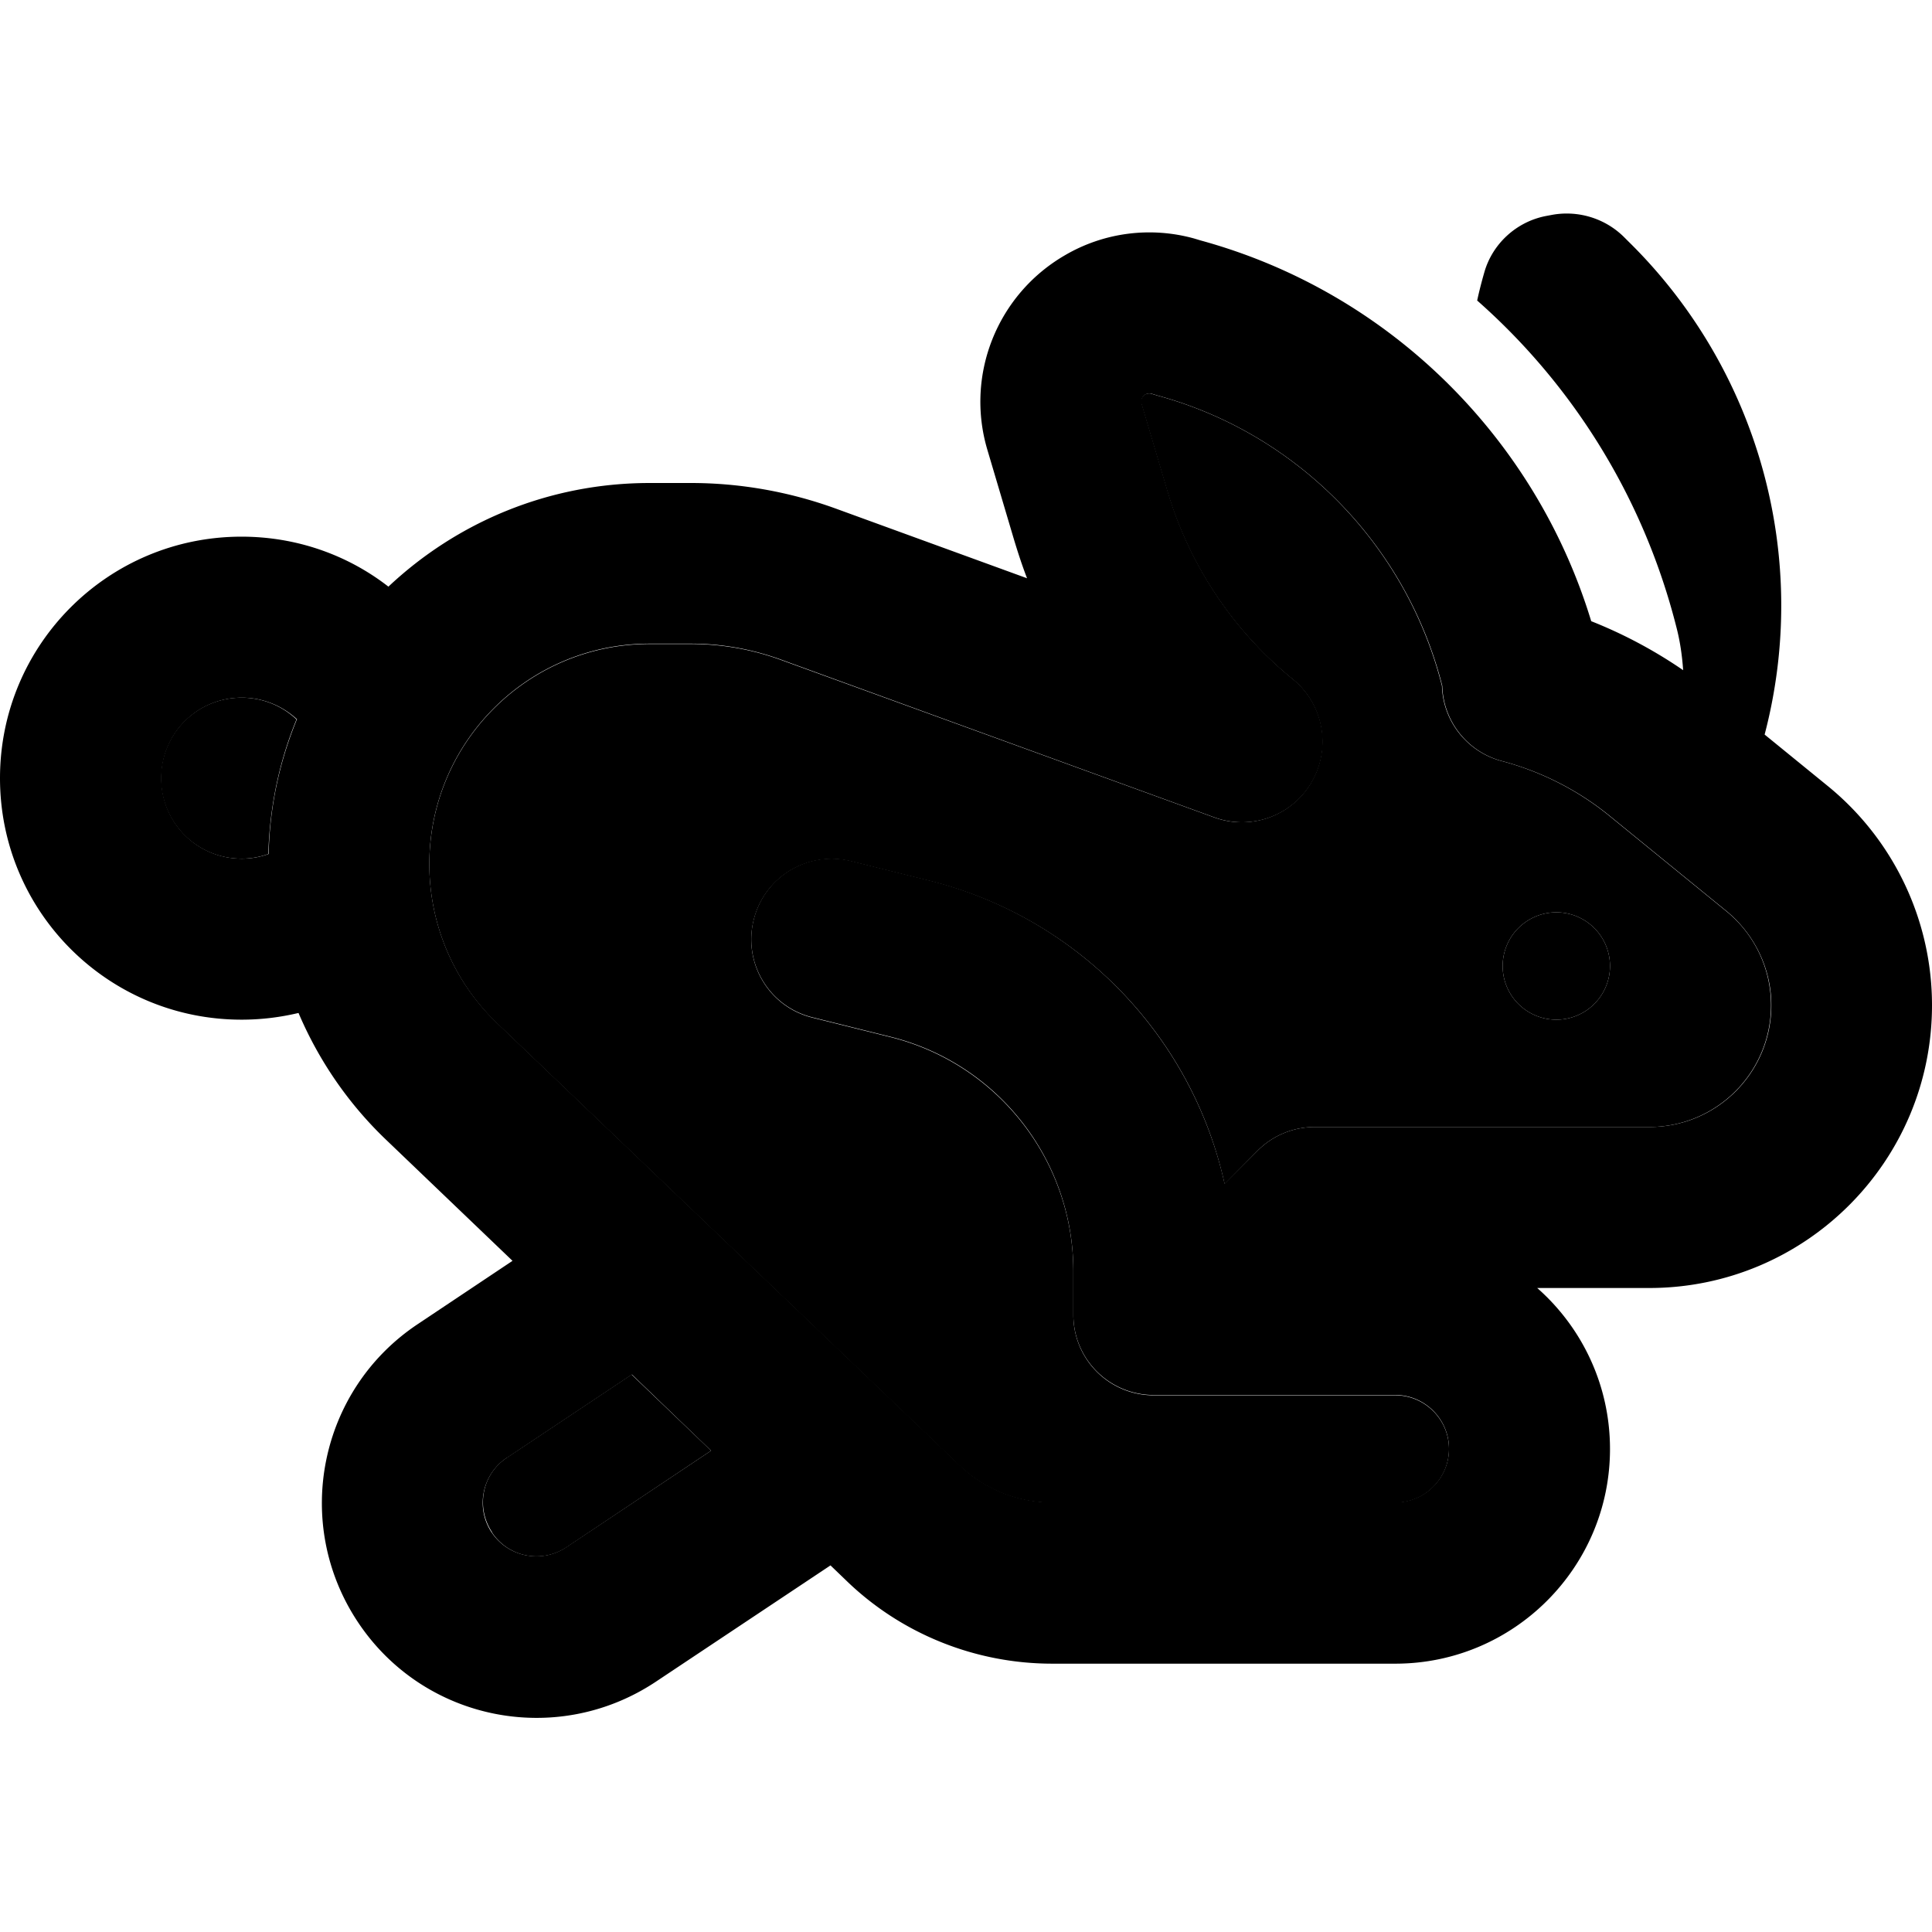 <svg xmlns="http://www.w3.org/2000/svg" width="24" height="24" viewBox="0 0 576 512">
    <path class="pr-icon-duotone-secondary" d="M48 200c0 13.3 10.7 24 24 24c2.8 0 5.5-.5 8-1.4c.4-14.2 3.3-27.7 8.4-40.1C84.2 178.5 78.4 176 72 176c-13.3 0-24 10.7-24 24zm80 25.7c0 17.9 7.3 35.1 20.3 47.5L286 404.9c7.4 7.1 17.3 11.1 27.6 11.1L416 416c8.8 0 16-7.2 16-16s-7.2-16-16-16l-31.9 0L344 384c-13.3 0-24-10.7-24-24l0-13c0-33-22.5-61.8-54.5-69.8l-23.3-5.8c-12.9-3.2-20.7-16.2-17.5-29.1s16.2-20.7 29.1-17.5l23.3 5.8c44.8 11.2 78.4 46.7 88 90.4L375 311c4.5-4.5 10.6-7 17-7l99.7 0c20 0 36.3-16.2 36.3-36.3c0-10.9-4.9-21.2-13.4-28.1L480 211.4c-9.5-7.8-20.6-13.4-32.3-16.5c-10.2-2.7-17.5-11.8-17.8-22.4c-10.6-41.9-43-75.1-84.6-86.5l-2-.6c-.6-.2-1.3-.1-1.9 .2c-1 .6-1.4 1.7-1.1 2.8l7.8 26.3c6.6 22.1 19.7 41.5 37.3 55.8c9.1 7.4 11.5 20.3 5.7 30.5s-18.1 14.7-29.1 10.7L232.7 164.7c-8.5-3.1-17.6-4.7-26.7-4.7l-12.3 0c-36.3 0-65.7 29.4-65.7 65.7zm18.7 199.2c4.9 7.4 14.8 9.3 22.2 4.4L212 400.5l-23.7-22.7-37.2 24.8c-7.4 4.9-9.3 14.8-4.4 22.2zM480 256a16 16 0 1 1 -32 0 16 16 0 1 1 32 0z"/>
    <path class="pr-icon-duotone-primary" d="M501.8 167.8c-8.6-5.9-17.8-10.8-27.4-14.6C457.7 98.3 413.9 55 358 39.7l-2-.6c-13-3.6-26.9-1.8-38.5 5c-20.2 11.7-29.8 35.7-23.1 58.1l7.8 26.3c1.2 4 2.5 8 4 11.9l-57.1-20.8c-13.8-5-28.4-7.6-43.1-7.6l-12.3 0c-30.1 0-57.5 11.7-77.9 30.9C103.7 133.5 88.5 128 72 128c-39.8 0-72 32.2-72 72s32.2 72 72 72c5.9 0 11.5-.7 17-2c6 14.1 14.8 27 26.1 37.8l37.7 36.1-28.3 18.9c-29.4 19.6-37.4 59.3-17.8 88.8s59.3 37.4 88.8 17.8l52.1-34.7 5.3 5.1C269.2 455.3 291 464 313.7 464L416 464c35.3 0 64-28.7 64-64c0-19.1-8.4-36.3-21.7-48l33.4 0c46.5 0 84.3-37.7 84.3-84.3c0-25.3-11.4-49.3-31-65.3l-18.9-15.4c13.8-52.7-1.7-108.8-40.6-147l-1.4-1.4c-5.7-5.6-13.8-8-21.6-6.5l-1.6 .3c-8.8 1.7-16 8.3-18.4 16.9c-.8 2.8-1.5 5.5-2.1 8.3c28.7 25.3 49.7 59 59.4 97.4c1.1 4.2 1.7 8.5 2 12.7zM88.5 182.5c-5.1 12.4-8.1 25.9-8.4 40.1c-2.5 .9-5.2 1.4-8 1.4c-13.3 0-24-10.7-24-24s10.7-24 24-24c6.4 0 12.2 2.5 16.5 6.5zm62.7 220.1l37.2-24.8L212 400.5l-43.2 28.8c-7.4 4.9-17.3 2.9-22.2-4.4s-2.9-17.3 4.4-22.2zm190.3-317c.6-.3 1.2-.4 1.9-.2l2 .6c41.5 11.4 74 44.6 84.6 86.5c.3 10.6 7.6 19.7 17.8 22.4c11.7 3.1 22.8 8.7 32.3 16.5l34.6 28.2c8.4 6.9 13.4 17.2 13.4 28.1c0 20-16.2 36.3-36.3 36.3L392 304c-6.4 0-12.5 2.5-17 7l-9.9 9.9c-9.7-43.6-43.3-79.2-88-90.4l-23.3-5.8c-12.9-3.2-25.9 4.6-29.1 17.5s4.6 25.9 17.5 29.1l23.3 5.8c32.1 8 54.5 36.8 54.5 69.8l0 13c0 13.3 10.7 24 24 24l40 0 .1 0 31.9 0c8.8 0 16 7.2 16 16s-7.2 16-16 16l-102.3 0c-10.3 0-20.2-4-27.6-11.1L148.3 273.1c-13-12.4-20.3-29.5-20.3-47.5c0-36.3 29.4-65.7 65.7-65.7l12.3 0c9.1 0 18.1 1.6 26.7 4.7l129.4 47.1c11 4 23.3-.5 29.1-10.7s3.4-23.1-5.7-30.5c-17.6-14.3-30.7-33.7-37.3-55.8l-7.8-26.3c-.3-1.1 .1-2.2 1.1-2.8zM480 256a16 16 0 1 0 -32 0 16 16 0 1 0 32 0z"/>
</svg>